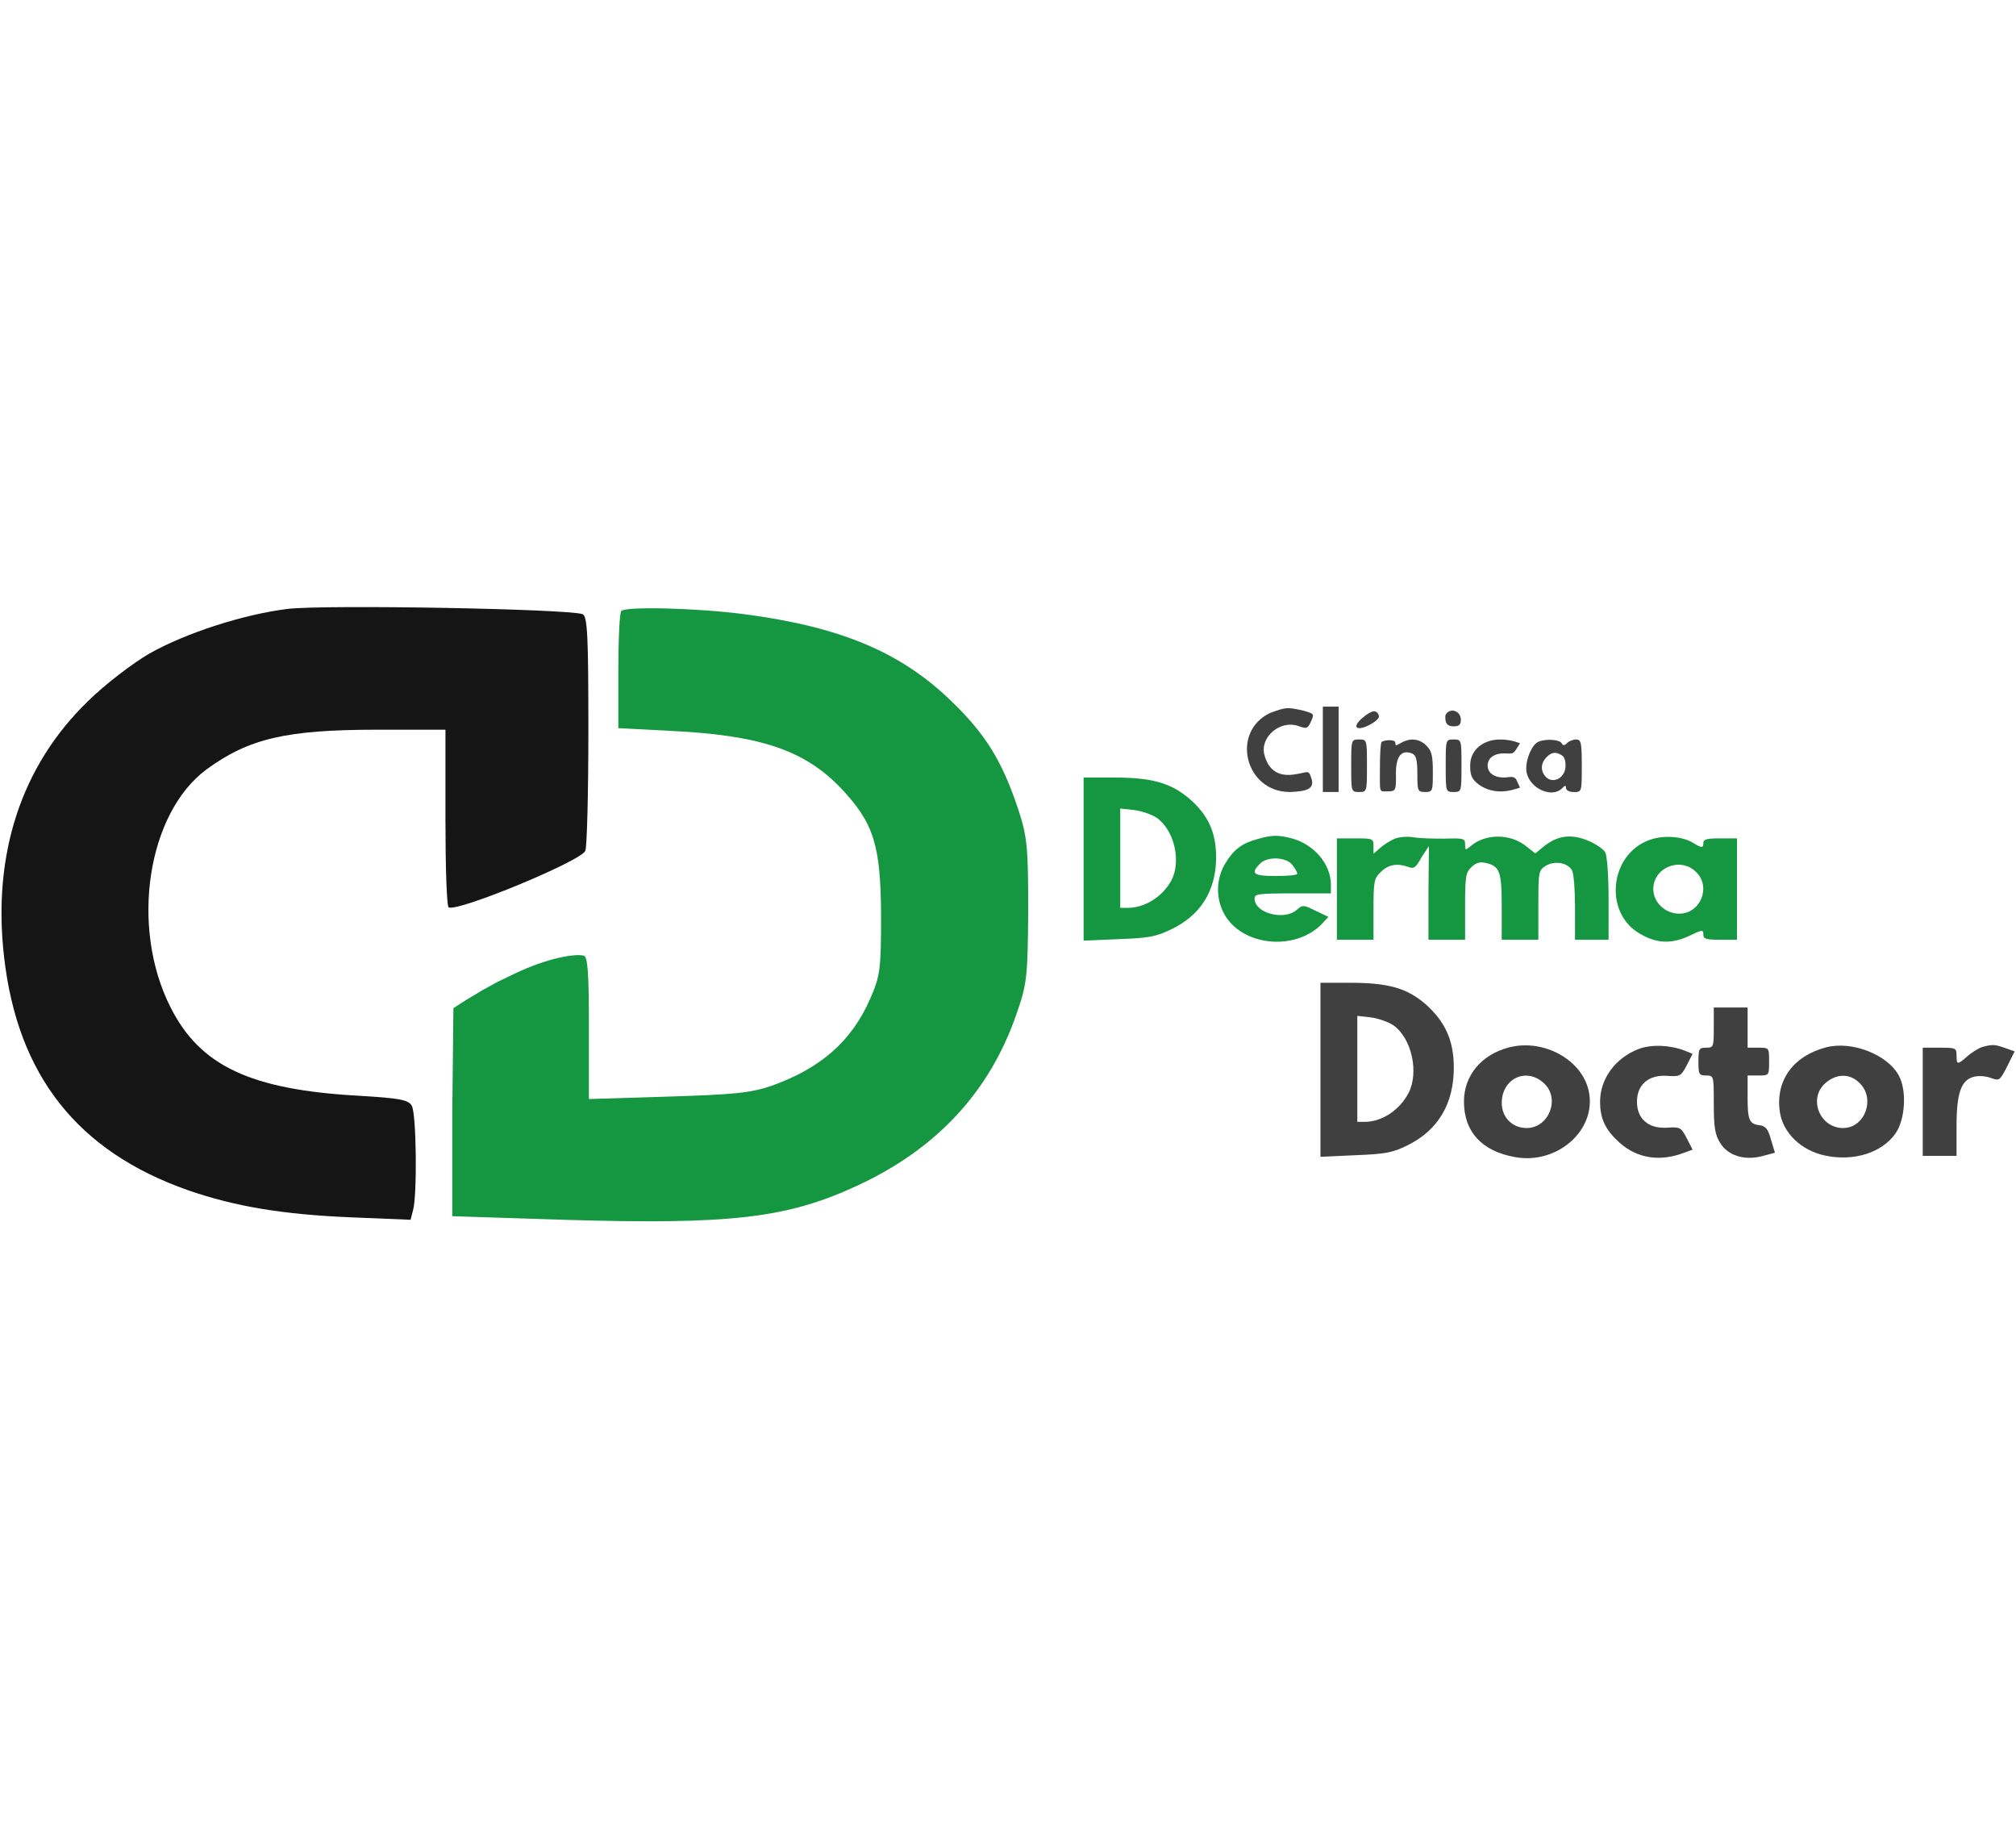 <svg width="185" height="168" viewBox="0 0 549 168" fill="none" xmlns="http://www.w3.org/2000/svg">
<path d="M78.377 0.496C66.586 1.926 50.674 6.986 40.6 12.705C36.25 15.235 28.695 20.955 24.001 25.575C5.8 43.174 -2.099 67.263 1.106 95.202C4.769 127.541 21.139 148.22 51.246 158.78C63.953 163.179 77.003 165.379 95.663 166.149L111.804 166.809L112.491 164.169C113.635 160.1 113.406 137.99 112.147 135.791C111.231 134.141 108.827 133.701 97.609 133.041C68.189 131.391 54.452 124.901 46.438 108.952C35.334 87.062 40.142 56.044 56.283 44.164C67.731 35.804 77.919 33.385 102.76 33.385H121.305V57.584C121.305 70.893 121.649 81.783 122.221 81.783C125.042 82.883 158.24 69.133 159.384 66.383C159.842 65.613 160.227 50.764 160.227 33.605C160.227 8.085 159.998 2.366 158.624 1.926C154.617 0.496 88.68 -0.714 78.377 0.496Z" fill="#151515"/>
<path d="M169.188 1.064C168.73 1.394 168.386 8.764 168.386 17.344V32.963L183.154 33.733C207.194 34.943 219.099 39.013 228.944 49.242C237.987 58.812 239.819 64.752 239.934 83.891C239.934 98.63 239.705 100.39 236.957 106.66C231.92 118.21 223.449 125.579 210.17 130.309C204.446 132.289 199.867 132.729 181.78 133.279L160.373 133.939V114.36C160.373 99.18 160.03 94.891 158.885 94.891C156.669 94.341 149.228 95.441 140.07 99.841L135.491 102.04L131.484 104.24L126.905 106.99L123.471 109.19L123.169 137.349V165.838L154.077 166.828C198.837 168.148 214.177 166.388 233.065 157.698C254.93 147.689 269.468 132.069 276.795 110.84C279.656 102.7 279.885 100.61 280 82.791C280 65.632 279.771 62.662 277.367 55.292C272.902 41.873 268.438 34.613 258.936 25.483C245.199 12.174 228.715 5.354 202.729 1.944C190.251 0.294 170.447 -0.256 169.188 1.064Z" fill="#159640"/>
<path d="M295.09 68.569V90.808L304.485 90.414C312.716 90.098 314.628 89.783 318.619 87.89C326.849 84.105 331.173 77.323 331.173 68.096C331.173 61.234 328.928 56.424 323.607 51.928C318.619 47.828 313.547 46.408 303.238 46.408H295.09V68.569ZM314.877 57.291C319.782 60.603 321.778 69.278 318.951 74.483C316.54 78.9 311.718 81.897 307.062 81.897H305.067V68.411V54.846L308.725 55.241C310.72 55.477 313.547 56.424 314.877 57.291Z" fill="#159640"/>
<path d="M342.563 63.127C338.323 64.231 335.995 65.966 333.75 69.673C331.173 73.774 331.006 79.136 333.334 83.474C338.073 92.228 352.457 93.805 359.856 86.392L361.768 84.341L358.276 82.685C354.951 81.029 354.701 81.029 353.122 82.449C349.63 85.445 341.648 83.316 341.648 79.373C341.648 78.111 342.48 77.953 352.041 77.953H362.433V75.588C362.433 69.988 357.861 64.625 351.792 62.969C348.133 62.023 346.387 62.023 342.563 63.127ZM351.958 70.225C352.706 71.171 353.288 72.275 353.288 72.591C353.288 72.985 350.711 73.222 347.468 73.222C341.316 73.222 340.484 72.591 343.062 69.909C345.057 67.78 350.295 68.017 351.958 70.225Z" fill="#159640"/>
<path d="M379.853 63.048C378.689 63.521 376.943 64.625 375.946 65.493L374.033 67.149V65.099C374.033 63.048 373.867 62.969 369.045 62.969H364.057V76.77V90.572H369.045H374.033V82.291C374.033 74.483 374.2 73.852 376.112 72.039C378.107 70.067 380.601 69.673 383.594 70.777C385.008 71.329 385.59 70.934 387.086 68.174L389.123 65.058L388.999 77.717V90.572H393.987H398.975V81.502C398.975 73.379 399.142 72.275 400.721 70.777C401.968 69.594 403.049 69.278 404.629 69.673C408.453 70.54 408.952 72.039 408.952 81.66V90.572H413.941H418.929V81.108C418.929 72.039 419.012 71.644 420.924 70.461C423.335 68.963 426.91 69.594 428.074 71.644C428.573 72.433 428.906 77.007 428.906 81.818V90.572H433.479H438.051V79.452C438.051 72.985 437.636 67.701 437.137 66.755C436.638 65.887 434.559 64.468 432.481 63.6C427.908 61.707 424.25 62.181 420.592 65.02L418.098 67.07L415.603 65.099C411.28 61.629 404.463 61.629 400.472 65.099C399.059 66.281 398.975 66.203 398.975 64.625C398.975 62.969 398.643 62.89 393.405 63.048C389.953 63.048 386.421 62.969 384.842 62.654C383.262 62.417 381.017 62.575 379.853 63.048Z" fill="#159640"/>
<path d="M449.315 63.364C438.34 67.149 436.594 83.237 446.571 88.915C451.061 91.597 455.052 91.754 459.79 89.625C463.532 87.811 463.864 87.733 463.864 89.152C463.864 90.335 464.529 90.572 468.437 90.572H473.01V76.77V62.969H468.437C464.945 62.969 463.864 63.206 463.864 64.152C463.864 65.651 463.449 65.651 461.121 64.231C458.294 62.417 453.056 62.023 449.315 63.364ZM461.786 72.039C466.109 76.061 463.116 83.474 457.296 83.474C453.472 83.474 450.229 80.398 450.229 76.77C450.229 70.934 457.546 67.938 461.786 72.039Z" fill="#159640"/>
<path d="M359.586 125.931V149.657L369.042 149.237C377.326 148.9 379.251 148.563 383.268 146.544C391.553 142.506 395.904 135.27 395.904 125.426C395.904 118.106 393.645 112.973 388.289 108.178C383.268 103.802 378.163 102.288 367.787 102.288H359.586V125.931ZM379.502 113.899C384.44 117.433 386.448 126.688 383.603 132.241C381.176 136.952 376.322 140.15 371.636 140.15H369.628V125.762V111.291L373.31 111.711C375.318 111.964 378.163 112.973 379.502 113.899Z" fill="#404040"/>
<path d="M466.7 114.488C466.7 119.789 466.616 119.957 464.608 119.957C462.683 119.957 462.516 120.293 462.516 123.743C462.516 127.193 462.683 127.529 464.608 127.529C466.7 127.529 466.7 127.613 466.7 135.27C466.7 141.58 467.035 143.599 468.374 145.787C470.466 149.321 474.985 150.751 479.838 149.489L483.353 148.563L482.265 144.946C481.512 142.169 480.842 141.328 479.252 141.075C476.324 140.739 475.905 139.729 475.905 133.166V127.529H478.834C481.763 127.529 481.763 127.529 481.763 123.743C481.763 119.957 481.763 119.957 478.834 119.957H475.905V114.488V109.019H471.303H466.7V114.488Z" fill="#404040"/>
<path d="M410.967 119.873C403.436 121.808 398.666 127.529 398.666 134.597C398.666 142.842 403.519 148.143 412.557 149.741C424.022 151.845 434.649 142.506 432.725 132.157C431.135 123.406 420.507 117.433 410.967 119.873ZM420.256 129.464C425.026 133.503 421.93 141.832 415.737 141.832C411.804 141.832 408.959 138.888 408.959 135.017C408.959 128.455 415.486 125.257 420.256 129.464Z" fill="#404040"/>
<path d="M446.281 120.293C439.921 122.733 435.737 128.371 435.737 134.681C435.737 139.393 437.243 142.422 441.093 145.871C445.947 150.162 452.139 151.088 458.834 148.479L460.926 147.722L459.336 144.609C457.746 141.58 457.495 141.496 453.813 141.748C448.875 142.001 445.779 139.308 445.779 134.681C445.779 130.053 448.875 127.361 453.813 127.613C457.495 127.866 457.746 127.782 459.336 124.753L460.926 121.64L458.666 120.714C454.65 119.2 449.629 119.031 446.281 120.293Z" fill="#404040"/>
<path d="M497.244 119.873C488.29 122.228 483.437 128.959 484.692 137.457C485.529 143.179 490.55 147.974 496.993 149.321C504.776 151.003 512.475 148.563 516.157 143.347C518.835 139.561 519.337 131.652 517.077 127.529C513.981 121.808 504.274 118.022 497.244 119.873ZM506.449 129.633C510.801 133.924 507.788 141.832 501.931 141.832C495.487 141.832 492.307 133.671 497.161 129.548C500.173 126.94 503.855 126.94 506.449 129.633Z" fill="#404040"/>
<path d="M539.755 119.789C538.751 120.125 536.994 121.219 535.822 122.229C533.061 124.669 532.81 124.669 532.81 122.06C532.81 120.041 532.559 119.957 528.207 119.957H523.604V134.681V149.405H528.207H532.81V141.412C532.81 132.241 534.065 128.707 537.58 127.866C538.835 127.529 540.843 127.698 542.182 128.202C544.442 129.044 544.609 128.96 546.617 125.005L548.626 120.967L546.032 120.041C543.186 119.031 542.517 119.031 539.755 119.789Z" fill="#404040"/>
<path d="M345.913 28.802C335.017 33.987 339.05 50.346 351.232 50.346C356.283 50.19 357.979 49.307 357.131 46.657C356.283 44.007 356.283 45.084 352.176 45.608C347.972 46.144 345.313 44.267 344.283 40.066C343.168 35.239 348.744 30.68 353.549 32.378C355.461 33.054 356.058 33.23 356.809 31.574C357.979 28.991 358.105 29.091 354.588 28.107C350.444 27.244 350.349 27.224 345.913 28.802Z" fill="#404040"/>
<path d="M360.24 38.725V50.346H362.385H364.53V38.725V27.104H362.385H360.24V38.725Z" fill="#404040"/>
<path d="M371.051 30.143C369.592 31.395 368.992 32.468 369.592 32.825C370.793 33.63 375.855 30.858 375.512 29.607C374.911 27.819 373.624 27.998 371.051 30.143Z" fill="#404040"/>
<path d="M393.585 29.874C393.585 31.751 394.129 32.468 395.93 32.468C397.732 32.468 397.823 31.641 397.818 30.412C397.646 29.16 396.874 28.355 395.673 28.177C394.432 28.177 393.585 28.991 393.585 29.874Z" fill="#404040"/>
<path d="M367.962 43.194C367.962 50.256 367.962 50.346 370.107 50.346C372.251 50.346 372.251 50.256 372.251 43.194C372.251 36.133 372.251 36.043 370.107 36.043C367.962 36.043 367.962 36.133 367.962 43.194Z" fill="#404040"/>
<path d="M376.284 36.669C375.941 36.937 375.782 40.342 375.782 44.007C375.782 50.354 375.504 50.19 377.477 50.19C379.755 50.035 380.258 50.641 380.144 45.787C380.02 40.474 381.716 38.707 384.606 39.887C385.635 40.334 385.978 41.675 385.978 45.429C385.978 50.078 386.064 50.346 388.123 50.346C390.182 50.346 390.194 49.986 390.194 44.891C390.194 40.689 389.925 39.261 388.552 37.831C386.665 35.864 384.177 35.507 381.603 36.937C380.02 37.824 380.02 37.824 379.973 36.937C380.02 36.057 377.477 36.057 376.284 36.669Z" fill="#404040"/>
<path d="M393.7 43.194C393.7 50.256 393.7 50.346 395.845 50.346C397.99 50.346 397.99 50.256 397.99 43.194C397.99 36.133 397.99 36.043 395.845 36.043C393.7 36.043 393.7 36.133 393.7 43.194Z" fill="#404040"/>
<path d="M418.915 36.684C417.027 37.488 415.14 42.315 415.74 45.086C416.684 49.467 422.689 52.148 425.435 49.288C426.207 48.483 426.464 48.483 426.464 49.288C426.464 49.913 427.408 50.361 428.609 50.361C430.754 50.361 430.754 50.271 430.754 43.209C430.754 36.952 430.582 36.058 429.21 36.058C428.352 36.058 427.236 36.505 426.722 37.041C426.035 37.756 425.606 37.756 425.263 37.041C424.663 36.058 420.888 35.79 418.915 36.684ZM425.435 40.438C426.121 40.885 426.464 42.315 426.293 43.745C425.95 46.874 422.383 48.367 420.581 45.774C419.598 44.427 419.582 42.599 420.974 41.064C422.432 39.455 423.719 39.276 425.435 40.438Z" fill="#404040"/>
<path d="M405.63 36.448C402.025 37.58 400.367 40.198 400.367 43.124C400.367 45.309 400.507 46.709 402.689 48.308C405.44 50.298 408.95 50.727 412.745 49.517L413.931 49.166L413.217 47.621C412.503 45.694 411.379 46.334 409.899 46.396C407.1 46.513 405.114 45.27 405.114 43.124C405.114 40.979 407.1 39.725 409.899 39.842C411.986 39.959 412.128 39.92 413.03 38.516L413.931 37.073L412.65 36.643C410.373 35.941 407.527 35.863 405.63 36.448Z" fill="#404040"/>
</svg>
